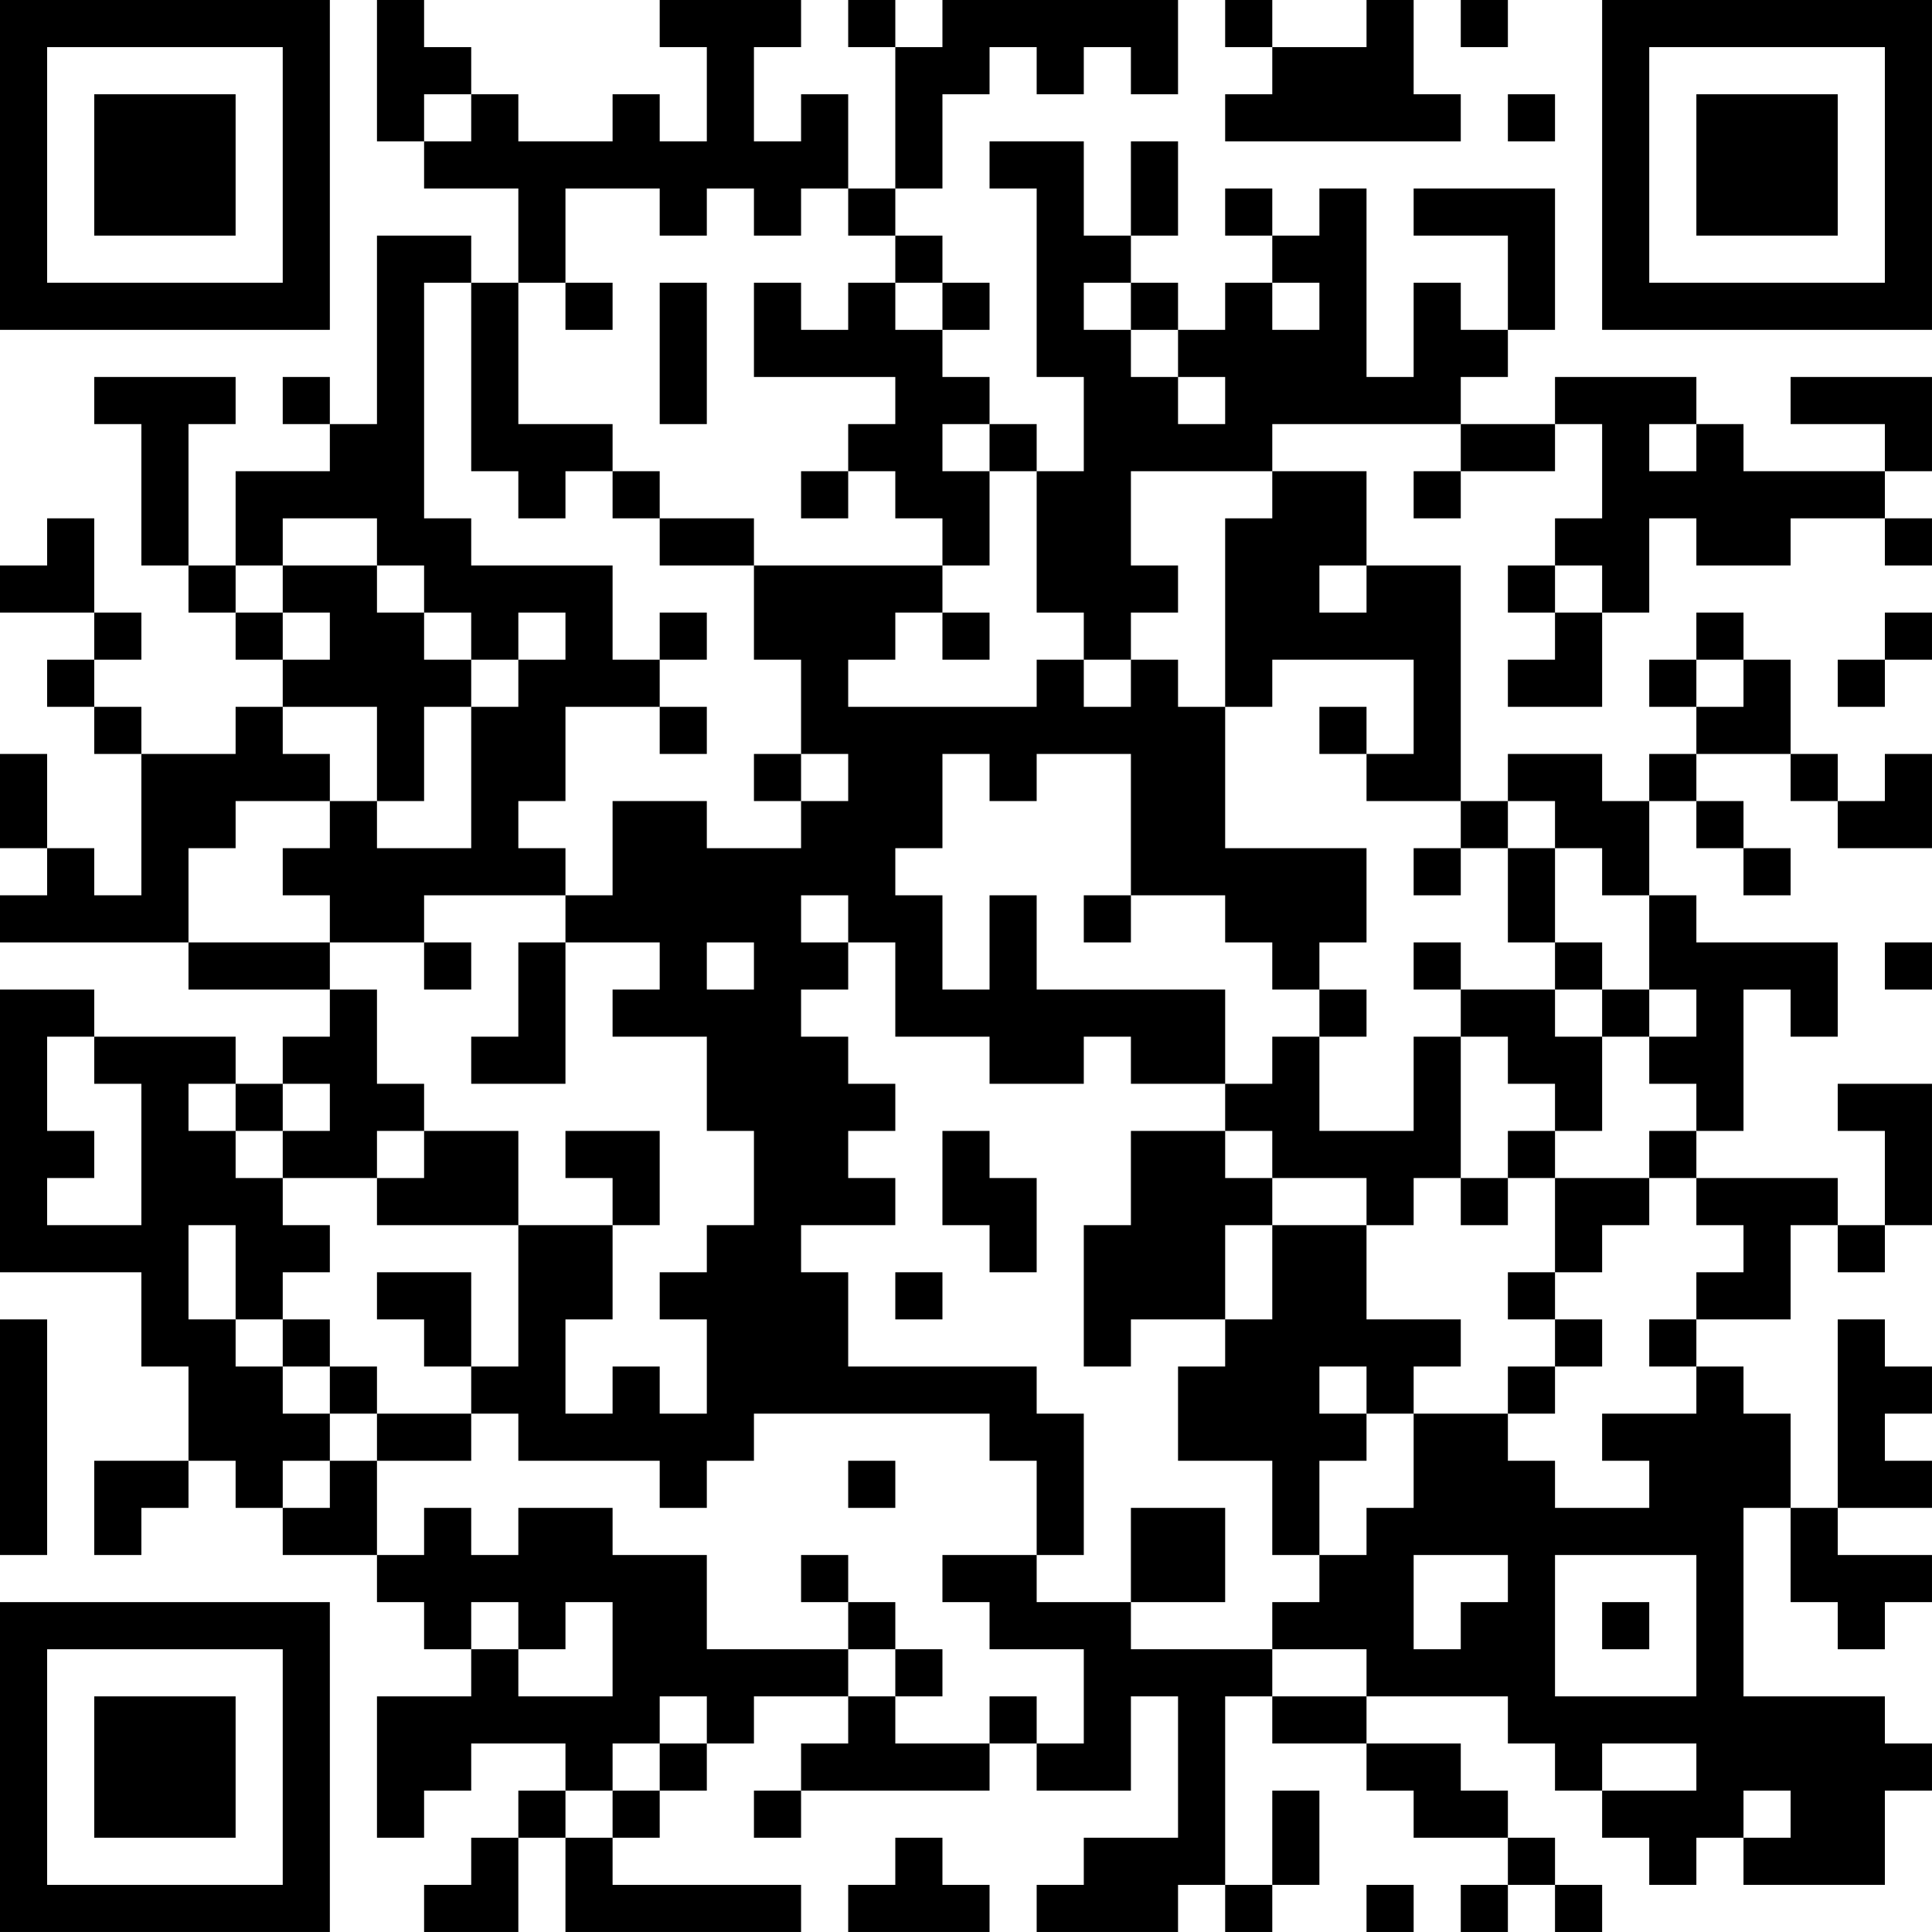 <?xml version="1.0" encoding="UTF-8"?>
<svg xmlns="http://www.w3.org/2000/svg" version="1.1" width="200" height="200" viewBox="0 0 200 200"><rect x="0" y="0" width="200" height="200" fill="#ffffff"/><g transform="scale(4.878)"><g transform="translate(0,0)"><path fill-rule="evenodd" d="M8 0L8 3L9 3L9 4L11 4L11 6L10 6L10 5L8 5L8 9L7 9L7 8L6 8L6 9L7 9L7 10L5 10L5 12L4 12L4 9L5 9L5 8L2 8L2 9L3 9L3 12L4 12L4 13L5 13L5 14L6 14L6 15L5 15L5 16L3 16L3 15L2 15L2 14L3 14L3 13L2 13L2 11L1 11L1 12L0 12L0 13L2 13L2 14L1 14L1 15L2 15L2 16L3 16L3 19L2 19L2 18L1 18L1 16L0 16L0 18L1 18L1 19L0 19L0 20L4 20L4 21L7 21L7 22L6 22L6 23L5 23L5 22L2 22L2 21L0 21L0 27L3 27L3 29L4 29L4 31L2 31L2 33L3 33L3 32L4 32L4 31L5 31L5 32L6 32L6 33L8 33L8 34L9 34L9 35L10 35L10 36L8 36L8 39L9 39L9 38L10 38L10 37L12 37L12 38L11 38L11 39L10 39L10 40L9 40L9 41L11 41L11 39L12 39L12 41L17 41L17 40L13 40L13 39L14 39L14 38L15 38L15 37L16 37L16 36L18 36L18 37L17 37L17 38L16 38L16 39L17 39L17 38L21 38L21 37L22 37L22 38L24 38L24 36L25 36L25 39L23 39L23 40L22 40L22 41L25 41L25 40L26 40L26 41L27 41L27 40L28 40L28 38L27 38L27 40L26 40L26 36L27 36L27 37L29 37L29 38L30 38L30 39L32 39L32 40L31 40L31 41L32 41L32 40L33 40L33 41L34 41L34 40L33 40L33 39L32 39L32 38L31 38L31 37L29 37L29 36L32 36L32 37L33 37L33 38L34 38L34 39L35 39L35 40L36 40L36 39L37 39L37 40L40 40L40 38L41 38L41 37L40 37L40 36L37 36L37 32L38 32L38 34L39 34L39 35L40 35L40 34L41 34L41 33L39 33L39 32L41 32L41 31L40 31L40 30L41 30L41 29L40 29L40 28L39 28L39 32L38 32L38 30L37 30L37 29L36 29L36 28L38 28L38 26L39 26L39 27L40 27L40 26L41 26L41 23L39 23L39 24L40 24L40 26L39 26L39 25L36 25L36 24L37 24L37 21L38 21L38 22L39 22L39 20L36 20L36 19L35 19L35 17L36 17L36 18L37 18L37 19L38 19L38 18L37 18L37 17L36 17L36 16L38 16L38 17L39 17L39 18L41 18L41 16L40 16L40 17L39 17L39 16L38 16L38 14L37 14L37 13L36 13L36 14L35 14L35 15L36 15L36 16L35 16L35 17L34 17L34 16L32 16L32 17L31 17L31 12L29 12L29 10L27 10L27 9L31 9L31 10L30 10L30 11L31 11L31 10L33 10L33 9L34 9L34 11L33 11L33 12L32 12L32 13L33 13L33 14L32 14L32 15L34 15L34 13L35 13L35 11L36 11L36 12L38 12L38 11L40 11L40 12L41 12L41 11L40 11L40 10L41 10L41 8L38 8L38 9L40 9L40 10L37 10L37 9L36 9L36 8L33 8L33 9L31 9L31 8L32 8L32 7L33 7L33 4L30 4L30 5L32 5L32 7L31 7L31 6L30 6L30 8L29 8L29 4L28 4L28 5L27 5L27 4L26 4L26 5L27 5L27 6L26 6L26 7L25 7L25 6L24 6L24 5L25 5L25 3L24 3L24 5L23 5L23 3L21 3L21 4L22 4L22 8L23 8L23 10L22 10L22 9L21 9L21 8L20 8L20 7L21 7L21 6L20 6L20 5L19 5L19 4L20 4L20 2L21 2L21 1L22 1L22 2L23 2L23 1L24 1L24 2L25 2L25 0L20 0L20 1L19 1L19 0L18 0L18 1L19 1L19 4L18 4L18 2L17 2L17 3L16 3L16 1L17 1L17 0L14 0L14 1L15 1L15 3L14 3L14 2L13 2L13 3L11 3L11 2L10 2L10 1L9 1L9 0ZM26 0L26 1L27 1L27 2L26 2L26 3L31 3L31 2L30 2L30 0L29 0L29 1L27 1L27 0ZM31 0L31 1L32 1L32 0ZM9 2L9 3L10 3L10 2ZM32 2L32 3L33 3L33 2ZM12 4L12 6L11 6L11 9L13 9L13 10L12 10L12 11L11 11L11 10L10 10L10 6L9 6L9 11L10 11L10 12L13 12L13 14L14 14L14 15L12 15L12 17L11 17L11 18L12 18L12 19L9 19L9 20L7 20L7 19L6 19L6 18L7 18L7 17L8 17L8 18L10 18L10 15L11 15L11 14L12 14L12 13L11 13L11 14L10 14L10 13L9 13L9 12L8 12L8 11L6 11L6 12L5 12L5 13L6 13L6 14L7 14L7 13L6 13L6 12L8 12L8 13L9 13L9 14L10 14L10 15L9 15L9 17L8 17L8 15L6 15L6 16L7 16L7 17L5 17L5 18L4 18L4 20L7 20L7 21L8 21L8 23L9 23L9 24L8 24L8 25L6 25L6 24L7 24L7 23L6 23L6 24L5 24L5 23L4 23L4 24L5 24L5 25L6 25L6 26L7 26L7 27L6 27L6 28L5 28L5 26L4 26L4 28L5 28L5 29L6 29L6 30L7 30L7 31L6 31L6 32L7 32L7 31L8 31L8 33L9 33L9 32L10 32L10 33L11 33L11 32L13 32L13 33L15 33L15 35L18 35L18 36L19 36L19 37L21 37L21 36L22 36L22 37L23 37L23 35L21 35L21 34L20 34L20 33L22 33L22 34L24 34L24 35L27 35L27 36L29 36L29 35L27 35L27 34L28 34L28 33L29 33L29 32L30 32L30 30L32 30L32 31L33 31L33 32L35 32L35 31L34 31L34 30L36 30L36 29L35 29L35 28L36 28L36 27L37 27L37 26L36 26L36 25L35 25L35 24L36 24L36 23L35 23L35 22L36 22L36 21L35 21L35 19L34 19L34 18L33 18L33 17L32 17L32 18L31 18L31 17L29 17L29 16L30 16L30 14L27 14L27 15L26 15L26 11L27 11L27 10L24 10L24 12L25 12L25 13L24 13L24 14L23 14L23 13L22 13L22 10L21 10L21 9L20 9L20 10L21 10L21 12L20 12L20 11L19 11L19 10L18 10L18 9L19 9L19 8L16 8L16 6L17 6L17 7L18 7L18 6L19 6L19 7L20 7L20 6L19 6L19 5L18 5L18 4L17 4L17 5L16 5L16 4L15 4L15 5L14 5L14 4ZM12 6L12 7L13 7L13 6ZM14 6L14 9L15 9L15 6ZM23 6L23 7L24 7L24 8L25 8L25 9L26 9L26 8L25 8L25 7L24 7L24 6ZM27 6L27 7L28 7L28 6ZM35 9L35 10L36 10L36 9ZM13 10L13 11L14 11L14 12L16 12L16 14L17 14L17 16L16 16L16 17L17 17L17 18L15 18L15 17L13 17L13 19L12 19L12 20L11 20L11 22L10 22L10 23L12 23L12 20L14 20L14 21L13 21L13 22L15 22L15 24L16 24L16 26L15 26L15 27L14 27L14 28L15 28L15 30L14 30L14 29L13 29L13 30L12 30L12 28L13 28L13 26L14 26L14 24L12 24L12 25L13 25L13 26L11 26L11 24L9 24L9 25L8 25L8 26L11 26L11 29L10 29L10 27L8 27L8 28L9 28L9 29L10 29L10 30L8 30L8 29L7 29L7 28L6 28L6 29L7 29L7 30L8 30L8 31L10 31L10 30L11 30L11 31L14 31L14 32L15 32L15 31L16 31L16 30L21 30L21 31L22 31L22 33L23 33L23 30L22 30L22 29L18 29L18 27L17 27L17 26L19 26L19 25L18 25L18 24L19 24L19 23L18 23L18 22L17 22L17 21L18 21L18 20L19 20L19 22L21 22L21 23L23 23L23 22L24 22L24 23L26 23L26 24L24 24L24 26L23 26L23 29L24 29L24 28L26 28L26 29L25 29L25 31L27 31L27 33L28 33L28 31L29 31L29 30L30 30L30 29L31 29L31 28L29 28L29 26L30 26L30 25L31 25L31 26L32 26L32 25L33 25L33 27L32 27L32 28L33 28L33 29L32 29L32 30L33 30L33 29L34 29L34 28L33 28L33 27L34 27L34 26L35 26L35 25L33 25L33 24L34 24L34 22L35 22L35 21L34 21L34 20L33 20L33 18L32 18L32 20L33 20L33 21L31 21L31 20L30 20L30 21L31 21L31 22L30 22L30 24L28 24L28 22L29 22L29 21L28 21L28 20L29 20L29 18L26 18L26 15L25 15L25 14L24 14L24 15L23 15L23 14L22 14L22 15L18 15L18 14L19 14L19 13L20 13L20 14L21 14L21 13L20 13L20 12L16 12L16 11L14 11L14 10ZM17 10L17 11L18 11L18 10ZM28 12L28 13L29 13L29 12ZM33 12L33 13L34 13L34 12ZM14 13L14 14L15 14L15 13ZM40 13L40 14L39 14L39 15L40 15L40 14L41 14L41 13ZM36 14L36 15L37 15L37 14ZM14 15L14 16L15 16L15 15ZM28 15L28 16L29 16L29 15ZM17 16L17 17L18 17L18 16ZM20 16L20 18L19 18L19 19L20 19L20 21L21 21L21 19L22 19L22 21L26 21L26 23L27 23L27 22L28 22L28 21L27 21L27 20L26 20L26 19L24 19L24 16L22 16L22 17L21 17L21 16ZM30 18L30 19L31 19L31 18ZM17 19L17 20L18 20L18 19ZM23 19L23 20L24 20L24 19ZM9 20L9 21L10 21L10 20ZM15 20L15 21L16 21L16 20ZM40 20L40 21L41 21L41 20ZM33 21L33 22L34 22L34 21ZM1 22L1 24L2 24L2 25L1 25L1 26L3 26L3 23L2 23L2 22ZM31 22L31 25L32 25L32 24L33 24L33 23L32 23L32 22ZM20 24L20 26L21 26L21 27L22 27L22 25L21 25L21 24ZM26 24L26 25L27 25L27 26L26 26L26 28L27 28L27 26L29 26L29 25L27 25L27 24ZM19 27L19 28L20 28L20 27ZM0 28L0 33L1 33L1 28ZM28 29L28 30L29 30L29 29ZM18 31L18 32L19 32L19 31ZM24 32L24 34L26 34L26 32ZM17 33L17 34L18 34L18 35L19 35L19 36L20 36L20 35L19 35L19 34L18 34L18 33ZM30 33L30 35L31 35L31 34L32 34L32 33ZM33 33L33 36L36 36L36 33ZM10 34L10 35L11 35L11 36L13 36L13 34L12 34L12 35L11 35L11 34ZM34 34L34 35L35 35L35 34ZM14 36L14 37L13 37L13 38L12 38L12 39L13 39L13 38L14 38L14 37L15 37L15 36ZM34 37L34 38L36 38L36 37ZM37 38L37 39L38 39L38 38ZM19 39L19 40L18 40L18 41L21 41L21 40L20 40L20 39ZM29 40L29 41L30 41L30 40ZM0 0L0 7L7 7L7 0ZM1 1L1 6L6 6L6 1ZM2 2L2 5L5 5L5 2ZM34 0L34 7L41 7L41 0ZM35 1L35 6L40 6L40 1ZM36 2L36 5L39 5L39 2ZM0 34L0 41L7 41L7 34ZM1 35L1 40L6 40L6 35ZM2 36L2 39L5 39L5 36Z" fill="#000000"/></g></g></svg>
